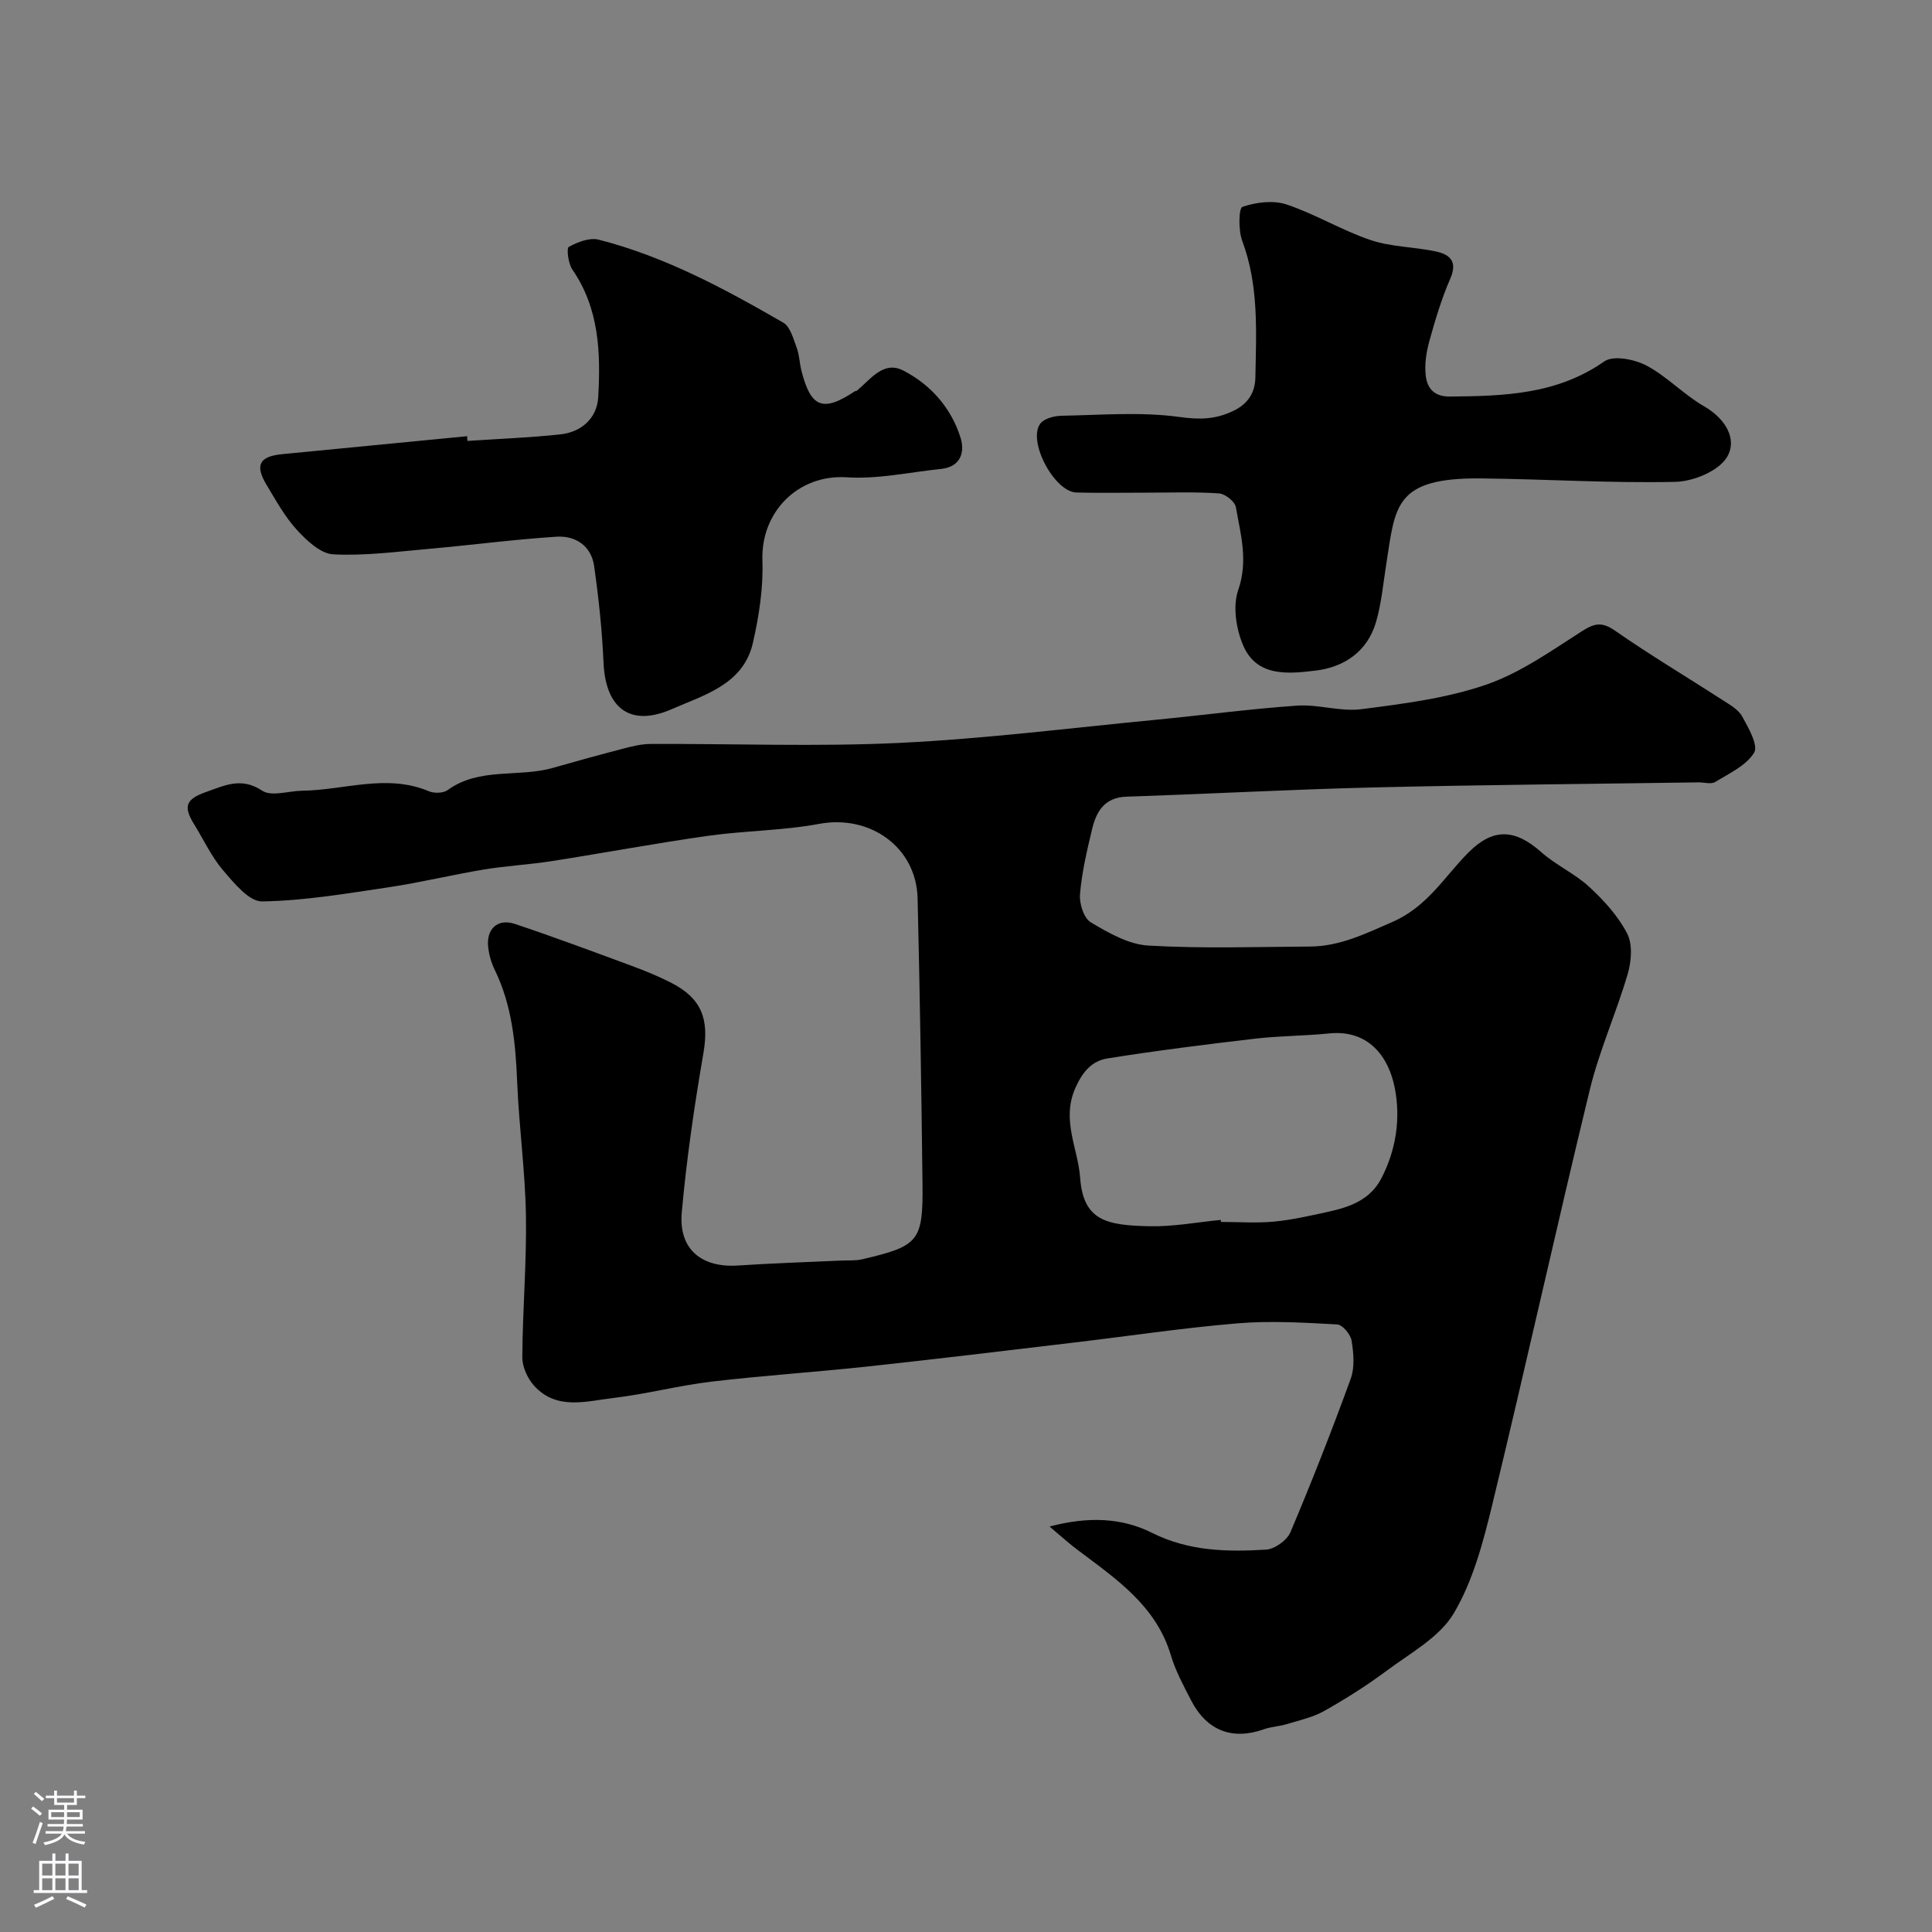 <svg enable-background="new 0 0 400 400" viewBox="0 0 400 400" xmlns="http://www.w3.org/2000/svg"><rect x="0" y="0" width="400" height="400" fill="#808080" stroke="none"/><g fill="#010000"><path d="m217.3 316.05c8-2.1 14.91-1.85 21.24 1.32 7.61 3.81 15.56 3.96 23.61 3.46 1.79-.11 4.31-1.94 5.02-3.6 4.43-10.48 8.59-21.08 12.48-31.77.86-2.37.6-5.32.18-7.9-.21-1.3-1.88-3.29-2.98-3.35-6.85-.37-13.77-.8-20.58-.23-11.42.95-22.77 2.67-34.15 4.01-14.16 1.68-28.32 3.4-42.5 4.93-10.78 1.16-21.62 1.87-32.38 3.14-6.79.81-13.47 2.58-20.26 3.38-5.59.66-11.69 2.58-16.34-2.47-1.39-1.51-2.51-3.95-2.5-5.96.05-9.77.91-19.54.75-29.29-.15-9.21-1.43-18.39-1.81-27.6-.33-8.09-1.06-15.99-4.68-23.39-.7-1.44-1.16-3.09-1.33-4.68-.41-3.73 1.97-5.94 5.5-4.77 8.14 2.71 16.17 5.72 24.22 8.69 2.75 1.01 5.48 2.14 8.09 3.46 6.43 3.25 7.96 7.6 6.76 14.57-1.88 10.95-3.5 21.97-4.49 33.03-.68 7.6 4.09 11.48 11.62 10.98 7.09-.47 14.19-.69 21.29-1.02 1.49-.07 3.03.06 4.46-.27 11.8-2.77 12.61-3.7 12.47-15.91-.23-19.6-.54-39.21-1.01-58.8-.25-10.63-9.86-17.39-20.36-15.44-7.56 1.41-15.38 1.4-23.02 2.48-10.81 1.53-21.55 3.54-32.34 5.23-4.68.73-9.45.98-14.12 1.75-6.56 1.09-13.03 2.68-19.6 3.66-8.73 1.3-17.51 2.8-26.28 2.94-2.69.04-5.82-3.81-8.08-6.45-2.4-2.81-4-6.31-5.97-9.49-2.32-3.74-1.75-5.24 2.49-6.73 3.82-1.34 7.27-3.12 11.58-.26 1.92 1.28 5.48.05 8.3.01 8.73-.12 17.46-3.57 26.22.11 1.09.46 2.96.42 3.86-.23 6.62-4.8 14.64-2.57 21.78-4.6 4.83-1.38 9.68-2.72 14.54-3.98 1.87-.49 3.82-.98 5.74-.98 17.17-.08 34.36.6 51.49-.22 17.7-.85 35.34-3.08 53-4.78 9.79-.94 19.55-2.26 29.36-2.94 4.4-.3 8.97 1.3 13.29.74 8.69-1.12 17.57-2.24 25.78-5.06 7.06-2.42 13.45-6.97 19.84-11.06 2.65-1.69 4.17-2.03 6.92-.12 7.21 5.03 14.79 9.53 22.18 14.31 1.5.97 3.3 1.96 4.11 3.42 1.31 2.36 3.39 6.01 2.48 7.51-1.63 2.68-5.15 4.29-8.05 6.07-.85.52-2.28.07-3.45.08-22.43.33-44.87.51-67.3 1.05-17.04.41-34.07 1.35-51.11 1.91-4.61.15-6.29 3.09-7.17 6.79-1.06 4.42-2.11 8.9-2.49 13.41-.16 1.93.79 4.96 2.24 5.82 3.66 2.18 7.82 4.57 11.9 4.81 11.13.65 22.32.27 33.49.2 6.15-.04 11.36-2.61 16.99-5.06 7.36-3.2 10.8-9.39 15.82-14.42 5.1-5.11 9.62-4.9 15.09-.04 3.03 2.69 6.92 4.41 9.89 7.15 3.04 2.81 5.99 6.04 7.86 9.66 1.16 2.24.89 5.75.13 8.35-2.36 8.07-5.87 15.83-7.85 23.97-6.95 28.62-13.28 57.39-20.22 86.02-1.87 7.71-3.98 15.73-7.96 22.43-2.95 4.97-8.98 8.21-13.89 11.88-4.11 3.06-8.48 5.82-12.95 8.34-2.35 1.32-5.13 1.92-7.75 2.72-1.54.47-3.22.52-4.73 1.06-6.5 2.31-11.81.31-15.05-5.98-1.57-3.04-3.23-6.11-4.2-9.36-3.06-10.23-11.27-15.75-19.12-21.66-1.84-1.35-3.5-2.88-5.99-4.98zm35.45-63.48c.01.14.03.28.04.42 3.66 0 7.35.27 10.98-.07 3.71-.35 7.38-1.2 11.03-1.99 4.55-.99 8.86-2.43 11.22-7.01 3.05-5.92 3.99-12.39 2.75-18.69-1.26-6.41-5.39-12.1-13.59-11.27-5.08.52-10.21.49-15.27 1.08-10.22 1.19-20.43 2.47-30.59 4.09-3.18.51-5.13 2.63-6.68 6.13-2.94 6.64.55 12.48.99 18.57.65 8.98 5.57 9.86 14.38 10.05 4.91.11 9.83-.84 14.74-1.31z"/><path d="m96.78 91.29c6.42-.43 12.86-.67 19.26-1.36 4.38-.48 7.56-3.39 7.81-7.66.53-9.19.23-18.38-5.36-26.48-.85-1.24-1.23-4.4-.72-4.68 1.82-1 4.31-1.97 6.18-1.49 13.71 3.5 26.08 10.17 38.23 17.19 1.44.83 2.06 3.32 2.76 5.16.56 1.49.59 3.18.98 4.75 1.94 7.7 4.46 8.67 11.03 4.31.13-.09.35-.05.47-.15 2.82-2.34 5.48-6.27 9.58-4.17 5.65 2.9 9.91 7.7 11.86 13.87.95 3.01.07 6.08-4.04 6.51-6.5.67-13.07 2.15-19.5 1.73-10.1-.65-17.84 7.19-17.47 17.28.2 5.64-.71 11.46-1.97 17-1.97 8.62-10.06 10.76-16.77 13.71-8.64 3.79-13.75-.17-14.16-9.65-.29-6.68-1-13.37-1.95-20-.6-4.17-3.87-6.3-7.81-6.04-8.83.57-17.62 1.74-26.44 2.52-6.58.58-13.21 1.47-19.76 1.13-2.62-.14-5.5-2.85-7.52-5.06-2.5-2.73-4.34-6.1-6.27-9.3-2.48-4.11-1.51-5.92 3.22-6.38 12.77-1.24 25.53-2.48 38.3-3.72 0 .3.03.64.06.98z"/><path d="m237.36 102c-4.83 0-9.66.09-14.49-.03-4.58-.12-10.19-10.66-7.48-14.27.8-1.06 2.87-1.59 4.37-1.62 8.16-.15 16.43-.85 24.44.25 4.2.58 7.42.52 11.15-1.26 3.17-1.51 4.5-3.94 4.56-6.88.18-9.53.74-19.09-2.73-28.35-.81-2.15-.72-6.75.05-7.01 2.81-.96 6.37-1.42 9.13-.5 5.95 1.99 11.45 5.36 17.4 7.37 4.25 1.43 8.98 1.41 13.43 2.34 2.9.61 4.67 1.99 3.08 5.64-1.81 4.15-3.12 8.54-4.33 12.91-.64 2.32-1.04 4.88-.75 7.23.31 2.5 1.66 4.31 4.97 4.28 11.22-.1 22.18-.4 32-7.28 1.86-1.3 6.25-.44 8.71.86 4.28 2.26 7.74 6.03 11.96 8.45 4.43 2.55 6.92 6.8 4.74 10.48-1.72 2.9-6.96 5.07-10.7 5.15-13.41.3-26.83-.57-40.25-.71-18.03-.18-17.72 5.82-19.6 17.68-.64 4.02-.99 8.13-2.12 12.02-1.76 6.11-6.58 9.38-12.52 10.09-5.62.67-12.19 1.39-15.01-5.25-1.45-3.41-2.17-8.09-1.01-11.43 2.1-6.05.5-11.53-.49-17.17-.2-1.16-2.23-2.76-3.51-2.84-5-.34-10.01-.15-15-.15z"/></g><path d="m6.44 374.46.42-.45c.65.47 1.27.95 1.85 1.44l-.45.49c-.65-.56-1.25-1.06-1.82-1.48m.93 7.33-.63-.26c.55-1.36 1.05-2.8 1.52-4.33.19.1.38.19.59.27-.46 1.29-.95 2.73-1.48 4.32m-.38-10.38.44-.42c.43.34 1.01.82 1.74 1.44l-.49.49c-.53-.51-1.09-1.01-1.69-1.51m2.5.35h1.72v-1.04h.59v1.04h3.52v-1.04h.59v1.04h1.75v.53h-1.75v1.42h-2.03v.97h3.22v2.03h-3.24c0 .35-.01.66-.03.93h3.32v.53h-3.37c-.03.27-.08.58-.15.94h3.96v.53h-3.71c.67.92 1.93 1.48 3.79 1.68-.13.24-.23.44-.29.59-2.13-.38-3.48-1.08-4.04-2.12-.43.97-1.77 1.72-4.03 2.23-.09-.19-.2-.37-.33-.55 2.1-.42 3.37-1.03 3.81-1.83h-3.36v-.53h3.58c.08-.29.13-.61.16-.94h-3.33v-.53h3.39c.02-.27.04-.58.04-.93h-3.23v-2.03h3.25v-.97h-2.07v-1.42h-1.73zm1.12 3.44v1h2.65c.01-.3.02-.44.01-.4v-.25-.35zm1.19-2h3.52v-.91h-3.52zm4.71 2h-2.63v.59c0 .15-.01.28-.01.4h2.64z" fill="#fbfafc"/><path d="m13.56 383.74h.63v1.52h2.72v6.07h1.13v.6h-11.06v-.6h1.13v-6.07h2.73v-1.52h.63v1.52h2.1v-1.52zm-2.69 8.83.38.56c-1.24.63-2.53 1.25-3.85 1.85-.1-.21-.21-.42-.34-.63 1.36-.55 2.63-1.15 3.81-1.78m-2.13-4.27h2.1v-2.45h-2.1zm0 3.04h2.1v-2.46h-2.1zm2.72-3.04h2.1v-2.45h-2.1zm0 3.04h2.1v-2.46h-2.1zm6.07 3.6c-1.41-.71-2.7-1.3-3.86-1.78l.35-.56c1.45.62 2.75 1.19 3.88 1.72zm-1.25-9.09h-2.1v2.45h2.1zm-2.09 5.49h2.1v-2.45h-2.1z" fill="#fbfafc"/></svg>